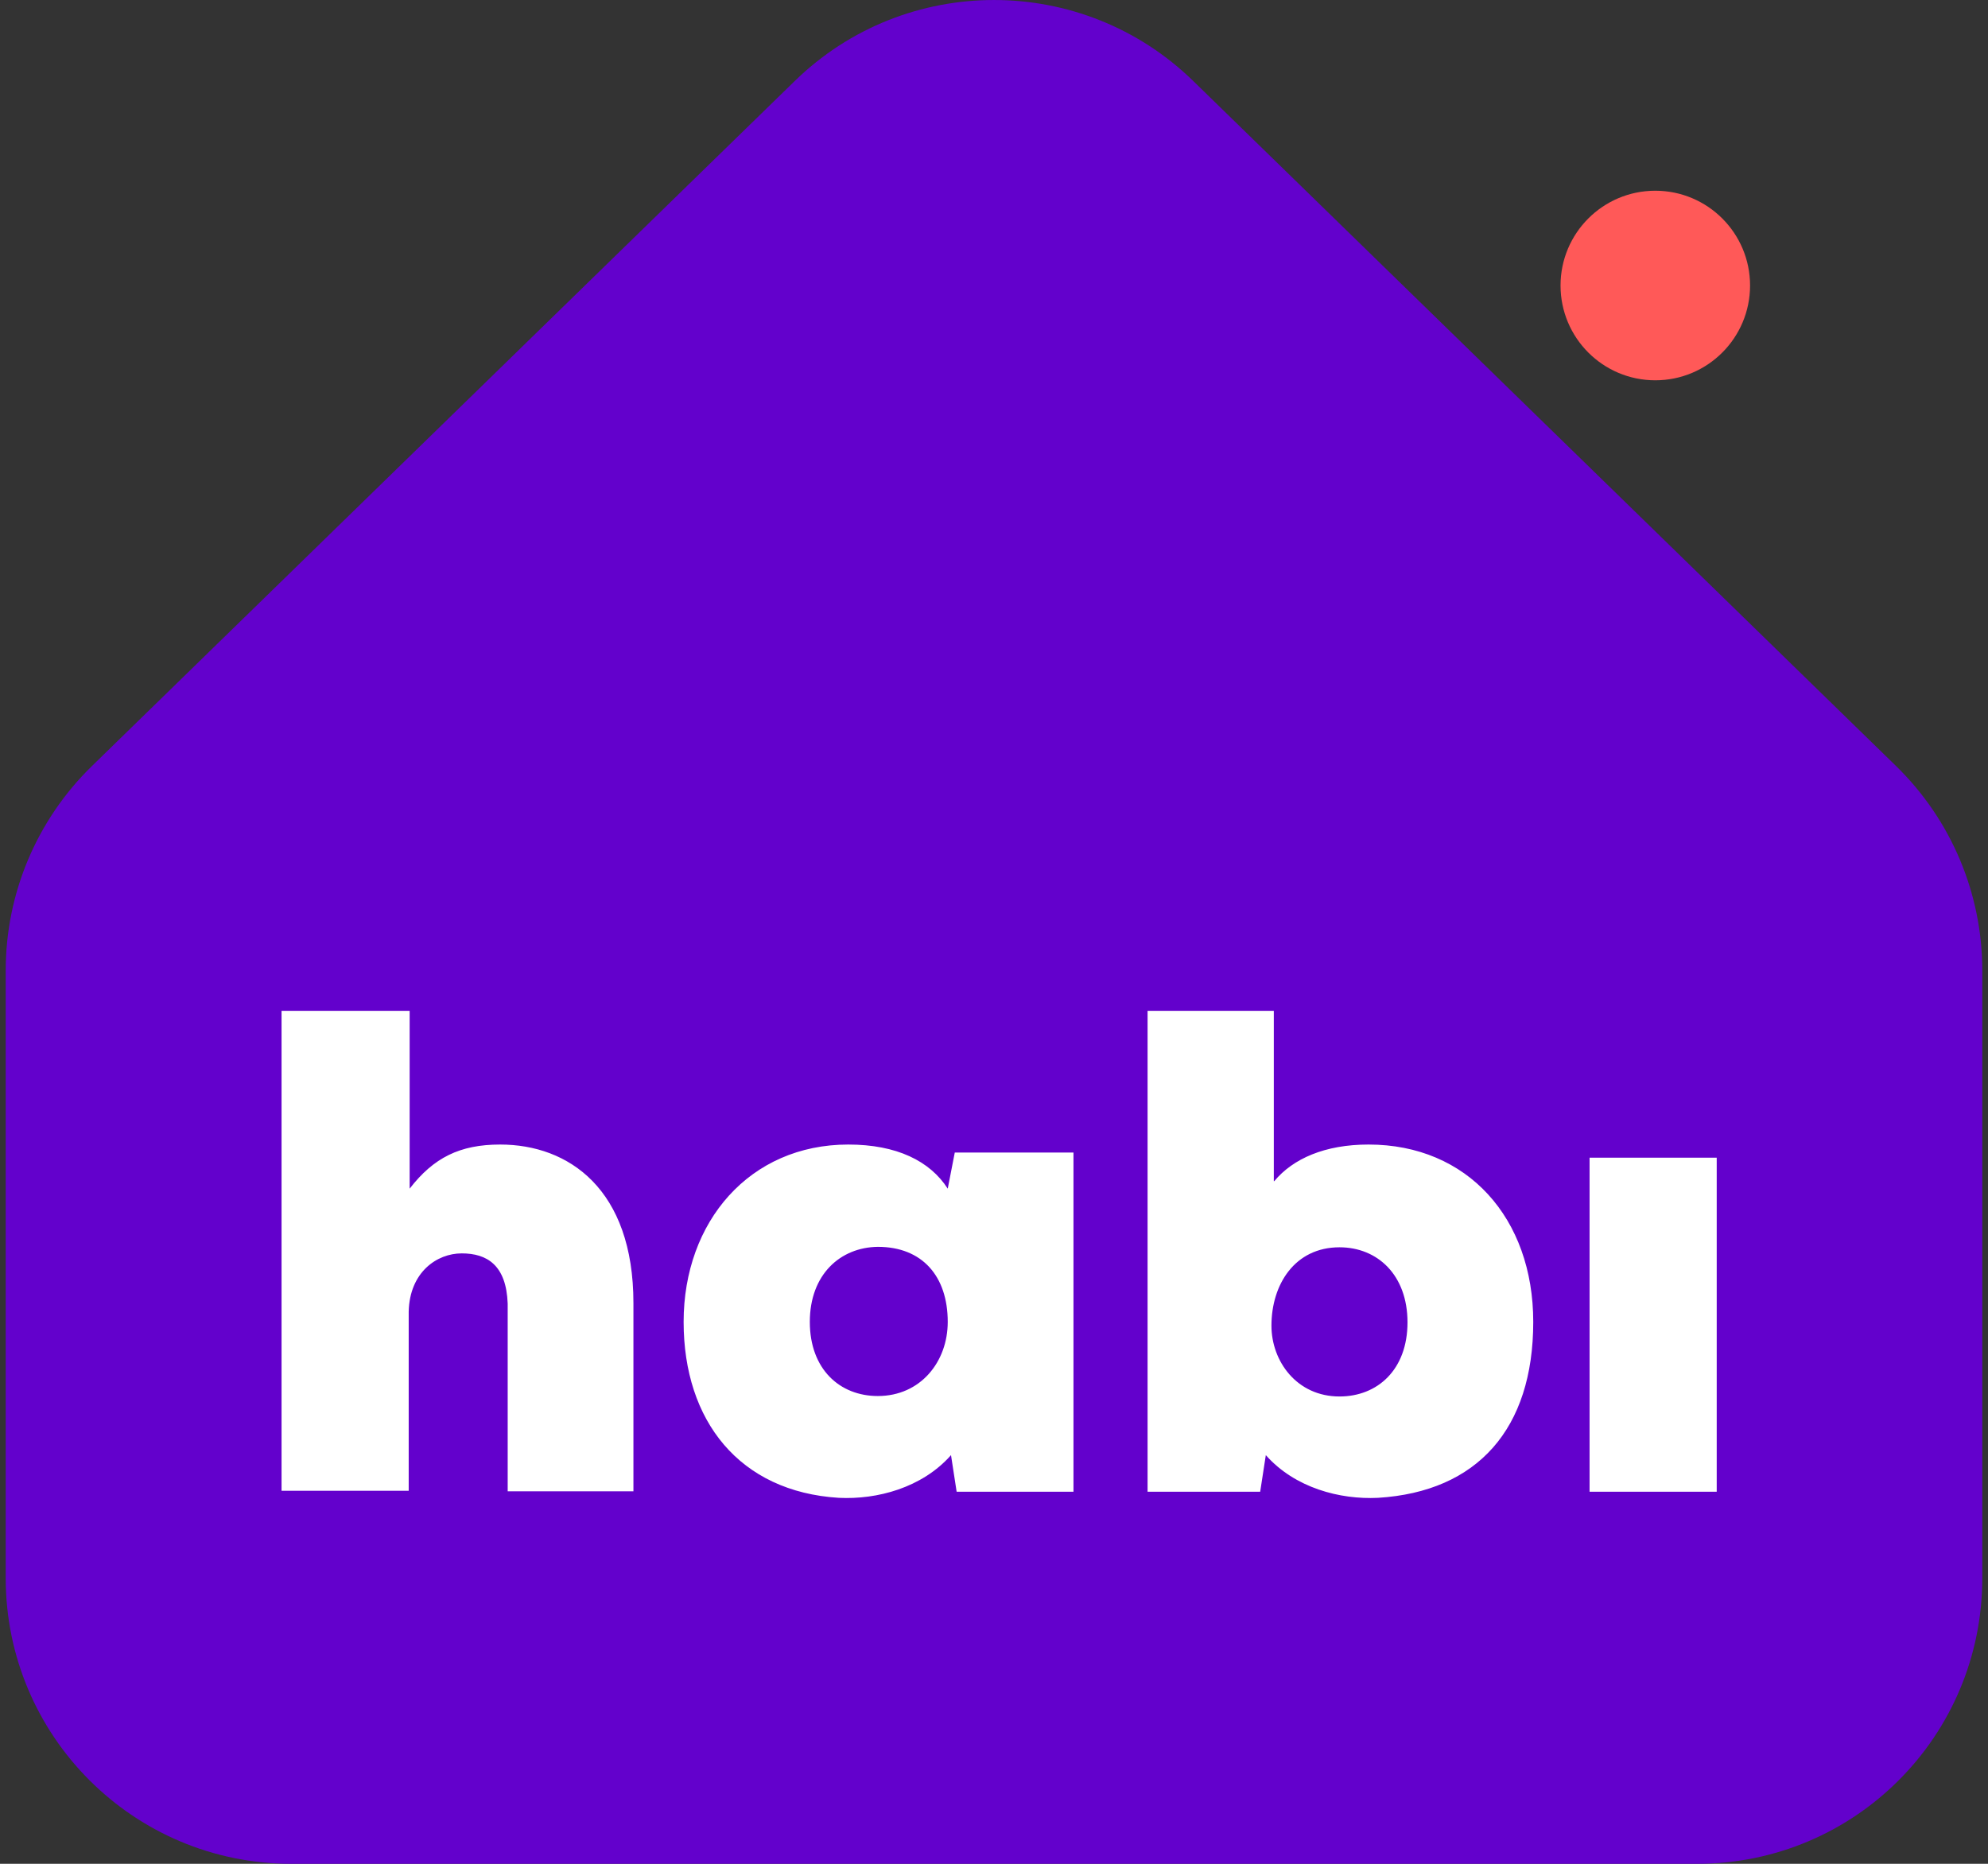 <svg width="48" height="45" viewBox="0 0 48 45" fill="none" xmlns="http://www.w3.org/2000/svg">
<rect x="0" y="0" width="48" height="45" fill="#333333" stroke="none"/>
<path d="M47.862 38.101V23.432C47.862 21.574 47.114 19.796 45.778 18.493L28.809 1.954C26.135 -0.651 21.865 -0.651 19.191 1.954L2.222 18.493C0.885 19.796 0.138 21.574 0.138 23.432V38.101C0.138 41.907 3.219 45 7.036 45H40.975C44.781 45 47.862 41.919 47.862 38.101Z" fill="#6301CC"/>
<path fill-rule="evenodd" clip-rule="evenodd" d="M30.767 28.518C31.22 27.974 31.99 27.634 33.044 27.634C35.434 27.634 37.02 29.413 37.02 31.916C37.02 34.499 35.672 36.017 33.27 36.164C32.353 36.209 31.265 35.926 30.563 35.133L30.427 36.017H27.708V24.406H30.756V28.518H30.767ZM30.699 32.007C30.699 32.867 31.311 33.717 32.342 33.717C33.259 33.717 33.984 33.071 33.984 31.927C33.984 30.783 33.259 30.115 32.342 30.115C31.265 30.115 30.699 31.01 30.699 32.007ZM9.891 28.699V24.406H6.798V35.994H9.868V31.667C9.891 30.715 10.548 30.262 11.148 30.262C11.76 30.262 12.224 30.546 12.258 31.474V36.006H15.294V31.463C15.294 28.71 13.731 27.634 12.077 27.634C11.103 27.634 10.469 27.951 9.891 28.699ZM25.919 27.827H23.053L22.883 28.699C22.453 28.03 21.648 27.634 20.482 27.634C18.103 27.634 16.506 29.492 16.506 31.916C16.506 34.306 17.854 36.017 20.255 36.164C21.173 36.209 22.26 35.926 22.962 35.133L23.098 36.017H25.919V27.827ZM21.195 33.706C20.278 33.706 19.553 33.06 19.553 31.916C19.553 30.772 20.289 30.115 21.195 30.104C22.271 30.104 22.883 30.817 22.883 31.916C22.883 32.879 22.226 33.706 21.195 33.706ZM41.45 27.951V36.017H38.38V27.951H41.45Z" fill="white"/>
<path d="M39.967 9.182C41.231 9.182 42.255 8.157 42.255 6.893C42.255 5.63 41.231 4.605 39.967 4.605C38.703 4.605 37.679 5.63 37.679 6.893C37.679 8.157 38.703 9.182 39.967 9.182Z" fill="#FF5958"/>
</svg>

